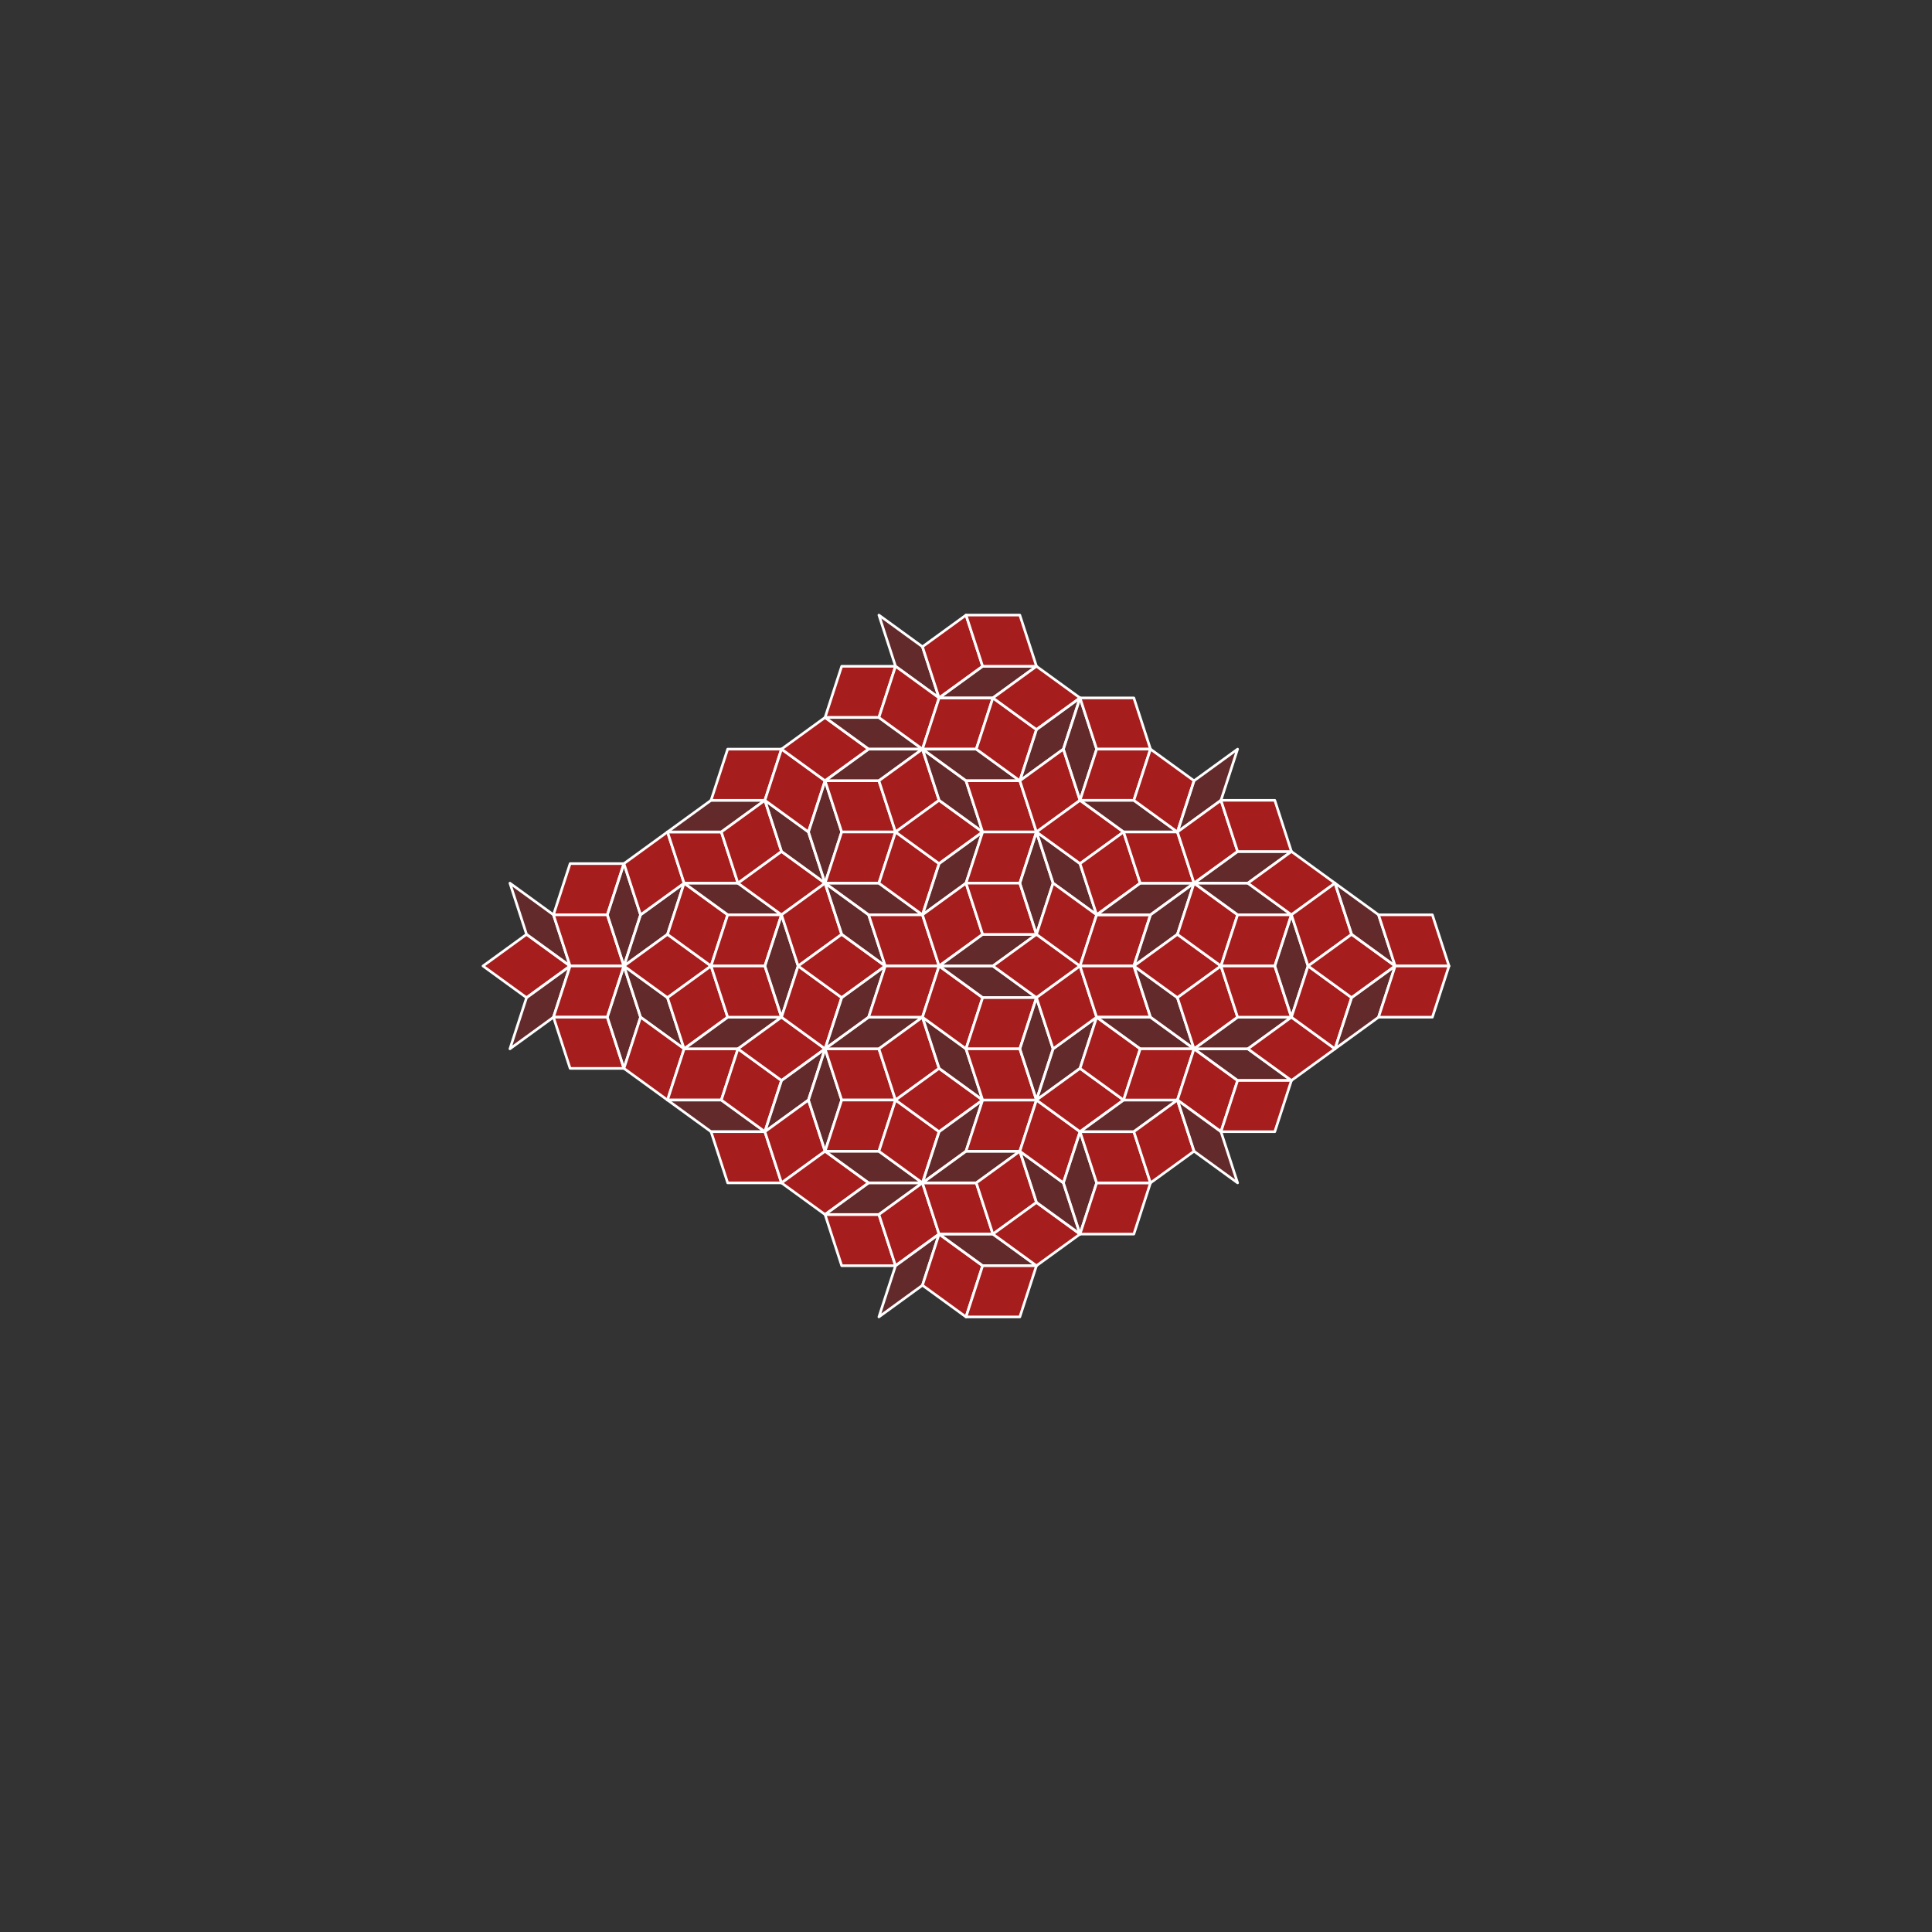 <?xml version="1.0" encoding="utf-8"?>
<svg width="100%" height="100%" viewBox="-70.0 -70.0 140.0 140.0" preserveAspectRatio="xMidYMid meet" version="1.1" baseProfile="full" xmlns="http://www.w3.org/2000/svg">
<rect x="-70.0" y="-70.0" width="140.0" height="140.0" fill="#333333" stroke="none"/>
<g style="stroke:#FFFFFF; stroke-width: 0.189; stroke-linejoin: round;">
<path fill="#B31B1B" fill-opacity="0.9" d="m-28.688,0.0 l-3.156,2.293 l-3.156,-2.293 l3.156,-2.293z"/>
<path fill="#B31B1B" fill-opacity="0.37" d="m-31.844,-2.293 l3.156,2.293 l-1.205,-3.71 l-3.156,-2.293z"/>
<path fill="#B31B1B" fill-opacity="0.37" d="m-31.844,2.293 l3.156,-2.293 l-1.205,3.71 l-3.156,2.293z"/>
<path fill="#B31B1B" fill-opacity="0.9" d="m-24.787,-7.42 l-1.205,3.71 l-3.901,0.0 l1.205,-3.71z"/>
<path fill="#B31B1B" fill-opacity="0.9" d="m-24.787,-0.0 l-1.205,-3.71 l-3.901,0.0 l1.205,3.71z"/>
<path fill="#B31B1B" fill-opacity="0.9" d="m-24.787,0.0 l-1.205,3.71 l-3.901,0.0 l1.205,-3.71z"/>
<path fill="#B31B1B" fill-opacity="0.9" d="m-24.787,7.42 l-1.205,-3.71 l-3.901,0.0 l1.205,3.71z"/>
<path fill="#B31B1B" fill-opacity="0.37" d="m-25.993,-3.71 l1.205,-3.71 l1.205,3.71 l-1.205,3.71z"/>
<path fill="#B31B1B" fill-opacity="0.37" d="m-25.993,3.71 l1.205,3.71 l1.205,-3.71 l-1.205,-3.71z"/>
<path fill="#B31B1B" fill-opacity="0.37" d="m-21.631,-2.293 l-3.156,2.293 l1.205,-3.71 l3.156,-2.293z"/>
<path fill="#B31B1B" fill-opacity="0.37" d="m-21.631,2.293 l-3.156,-2.293 l1.205,3.71 l3.156,2.293z"/>
<path fill="#B31B1B" fill-opacity="0.9" d="m-21.631,-9.713 l-3.156,2.293 l1.205,3.71 l3.156,-2.293z"/>
<path fill="#B31B1B" fill-opacity="0.9" d="m-21.631,9.713 l-3.156,-2.293 l1.205,-3.71 l3.156,2.293z"/>
<path fill="#B31B1B" fill-opacity="0.9" d="m-24.787,0.0 l3.156,2.293 l3.156,-2.293 l-3.156,-2.293z"/>
<path fill="#B31B1B" fill-opacity="0.9" d="m-20.426,-6.003 l-1.205,3.71 l3.156,2.293 l1.205,-3.71z"/>
<path fill="#B31B1B" fill-opacity="0.9" d="m-20.426,6.003 l-1.205,-3.71 l3.156,-2.293 l1.205,3.71z"/>
<path fill="#B31B1B" fill-opacity="0.9" d="m-21.631,-9.713 l3.901,0.0 l1.205,3.71 l-3.901,-0.0z"/>
<path fill="#B31B1B" fill-opacity="0.9" d="m-21.631,9.713 l3.901,0.0 l1.205,-3.71 l-3.901,-0.0z"/>
<path fill="#B31B1B" fill-opacity="0.37" d="m-17.73,-9.713 l3.156,-2.293 l-3.901,0.0 l-3.156,2.293z"/>
<path fill="#B31B1B" fill-opacity="0.37" d="m-17.73,9.713 l3.156,2.293 l-3.901,0.0 l-3.156,-2.293z"/>
<path fill="#B31B1B" fill-opacity="0.37" d="m-17.27,-3.71 l3.901,-1.7763568394002505e-15 l-3.156,-2.293 l-3.901,1.7763568394002505e-15z"/>
<path fill="#B31B1B" fill-opacity="0.37" d="m-17.27,3.71 l3.901,1.7763568394002505e-15 l-3.156,2.293 l-3.901,-1.7763568394002505e-15z"/>
<path fill="#B31B1B" fill-opacity="0.9" d="m-13.369,-3.71 l-1.205,3.71 l-3.901,0.0 l1.205,-3.71z"/>
<path fill="#B31B1B" fill-opacity="0.9" d="m-13.369,3.71 l-1.205,-3.71 l-3.901,0.0 l1.205,3.71z"/>
<path fill="#B31B1B" fill-opacity="0.9" d="m-13.369,-15.716 l-1.205,3.71 l-3.901,0.0 l1.205,-3.71z"/>
<path fill="#B31B1B" fill-opacity="0.9" d="m-13.369,15.716 l-1.205,-3.71 l-3.901,0.0 l1.205,3.71z"/>
<path fill="#B31B1B" fill-opacity="0.9" d="m-14.574,-12.006 l1.205,3.71 l-3.156,2.293 l-1.205,-3.71z"/>
<path fill="#B31B1B" fill-opacity="0.9" d="m-14.574,12.006 l1.205,-3.71 l-3.156,-2.293 l-1.205,3.71z"/>
<path fill="#B31B1B" fill-opacity="0.37" d="m-14.574,0.0 l1.205,3.71 l1.205,-3.71 l-1.205,-3.71z"/>
<path fill="#B31B1B" fill-opacity="0.9" d="m-10.213,-6.003 l-3.156,-2.293 l-3.156,2.293 l3.156,2.293z"/>
<path fill="#B31B1B" fill-opacity="0.9" d="m-10.213,6.003 l-3.156,2.293 l-3.156,-2.293 l3.156,-2.293z"/>
<path fill="#B31B1B" fill-opacity="0.37" d="m-13.369,-8.296 l-1.205,-3.71 l3.156,2.293 l1.205,3.71z"/>
<path fill="#B31B1B" fill-opacity="0.37" d="m-13.369,8.296 l-1.205,3.71 l3.156,-2.293 l1.205,-3.71z"/>
<path fill="#B31B1B" fill-opacity="0.9" d="m-13.369,-15.716 l3.156,2.293 l-1.205,3.71 l-3.156,-2.293z"/>
<path fill="#B31B1B" fill-opacity="0.9" d="m-13.369,15.716 l3.156,-2.293 l-1.205,-3.71 l-3.156,2.293z"/>
<path fill="#B31B1B" fill-opacity="0.9" d="m-10.213,-6.003 l1.205,3.71 l-3.156,2.293 l-1.205,-3.71z"/>
<path fill="#B31B1B" fill-opacity="0.9" d="m-10.213,6.003 l1.205,-3.71 l-3.156,-2.293 l-1.205,3.71z"/>
<path fill="#B31B1B" fill-opacity="0.9" d="m-13.369,-15.716 l3.156,2.293 l3.156,-2.293 l-3.156,-2.293z"/>
<path fill="#B31B1B" fill-opacity="0.37" d="m-9.007,-9.713 l-1.205,3.71 l-1.205,-3.71 l1.205,-3.71z"/>
<path fill="#B31B1B" fill-opacity="0.37" d="m-9.007,9.713 l-1.205,-3.71 l-1.205,3.71 l1.205,3.71z"/>
<path fill="#B31B1B" fill-opacity="0.9" d="m-13.369,15.716 l3.156,-2.293 l3.156,2.293 l-3.156,2.293z"/>
<path fill="#B31B1B" fill-opacity="0.9" d="m-5.851,0.0 l-3.156,2.293 l-3.156,-2.293 l3.156,-2.293z"/>
<path fill="#B31B1B" fill-opacity="0.37" d="m-9.007,-2.293 l3.156,2.293 l-1.205,-3.71 l-3.156,-2.293z"/>
<path fill="#B31B1B" fill-opacity="0.37" d="m-9.007,2.293 l3.156,-2.293 l-1.205,3.71 l-3.156,2.293z"/>
<path fill="#B31B1B" fill-opacity="0.9" d="m-10.213,-18.009 l3.901,0.0 l1.205,-3.71 l-3.901,-0.0z"/>
<path fill="#B31B1B" fill-opacity="0.9" d="m-10.213,-13.423 l1.205,3.71 l3.901,0.0 l-1.205,-3.71z"/>
<path fill="#B31B1B" fill-opacity="0.9" d="m-10.213,-6.003 l3.901,8.881784197001252e-16 l1.205,-3.71 l-3.901,-8.881784197001252e-16z"/>
<path fill="#B31B1B" fill-opacity="0.9" d="m-10.213,6.003 l3.901,-8.881784197001252e-16 l1.205,3.71 l-3.901,8.881784197001252e-16z"/>
<path fill="#B31B1B" fill-opacity="0.9" d="m-10.213,13.423 l1.205,-3.71 l3.901,0.0 l-1.205,3.71z"/>
<path fill="#B31B1B" fill-opacity="0.9" d="m-10.213,18.009 l3.901,0.0 l1.205,3.71 l-3.901,-0.0z"/>
<path fill="#B31B1B" fill-opacity="0.37" d="m-6.312,-18.009 l-3.901,0.0 l3.156,2.293 l3.901,-0.0z"/>
<path fill="#B31B1B" fill-opacity="0.37" d="m-6.312,-13.423 l3.156,-2.293 l-3.901,0.0 l-3.156,2.293z"/>
<path fill="#B31B1B" fill-opacity="0.37" d="m-6.312,-6.003 l-3.901,-8.881784197001252e-16 l3.156,2.293 l3.901,8.881784197001252e-16z"/>
<path fill="#B31B1B" fill-opacity="0.37" d="m-6.312,6.003 l-3.901,8.881784197001252e-16 l3.156,-2.293 l3.901,-8.881784197001252e-16z"/>
<path fill="#B31B1B" fill-opacity="0.37" d="m-6.312,13.423 l3.156,2.293 l-3.901,0.0 l-3.156,-2.293z"/>
<path fill="#B31B1B" fill-opacity="0.37" d="m-6.312,18.009 l-3.901,0.0 l3.156,-2.293 l3.901,-0.0z"/>
<path fill="#B31B1B" fill-opacity="0.9" d="m-1.95,-0.0 l-3.901,0.0 l-1.205,-3.71 l3.901,-0.0z"/>
<path fill="#B31B1B" fill-opacity="0.9" d="m-1.95,0.0 l-3.901,0.0 l-1.205,3.71 l3.901,-0.0z"/>
<path fill="#B31B1B" fill-opacity="0.37" d="m-3.156,-23.136 l1.205,3.71 l-3.156,-2.293 l-1.205,-3.71z"/>
<path fill="#B31B1B" fill-opacity="0.9" d="m-3.156,-15.716 l-3.156,-2.293 l1.205,-3.71 l3.156,2.293z"/>
<path fill="#B31B1B" fill-opacity="0.9" d="m-3.156,-15.716 l-3.156,2.293 l1.205,3.71 l3.156,-2.293z"/>
<path fill="#B31B1B" fill-opacity="0.9" d="m-3.156,15.716 l-3.156,-2.293 l1.205,-3.71 l3.156,2.293z"/>
<path fill="#B31B1B" fill-opacity="0.9" d="m-3.156,15.716 l-3.156,2.293 l1.205,3.71 l3.156,-2.293z"/>
<path fill="#B31B1B" fill-opacity="0.37" d="m-3.156,23.136 l1.205,-3.71 l-3.156,2.293 l-1.205,3.71z"/>
<path fill="#B31B1B" fill-opacity="0.9" d="m-3.156,-3.71 l-3.156,-2.293 l1.205,-3.71 l3.156,2.293z"/>
<path fill="#B31B1B" fill-opacity="0.9" d="m-3.156,3.71 l-3.156,2.293 l1.205,3.71 l3.156,-2.293z"/>
<path fill="#B31B1B" fill-opacity="0.9" d="m1.205,-9.713 l-3.156,-2.293 l-3.156,2.293 l3.156,2.293z"/>
<path fill="#B31B1B" fill-opacity="0.9" d="m1.205,9.713 l-3.156,2.293 l-3.156,-2.293 l3.156,-2.293z"/>
<path fill="#B31B1B" fill-opacity="0.9" d="m-1.95,-19.426 l-1.205,-3.71 l3.156,-2.293 l1.205,3.71z"/>
<path fill="#B31B1B" fill-opacity="0.9" d="m-1.95,19.426 l-1.205,3.71 l3.156,2.293 l1.205,-3.71z"/>
<path fill="#B31B1B" fill-opacity="0.37" d="m-1.95,-12.006 l-1.205,-3.71 l3.156,2.293 l1.205,3.71z"/>
<path fill="#B31B1B" fill-opacity="0.37" d="m-1.95,12.006 l-1.205,3.71 l3.156,-2.293 l1.205,-3.71z"/>
<path fill="#B31B1B" fill-opacity="0.37" d="m-1.95,-7.42 l-1.205,3.71 l3.156,-2.293 l1.205,-3.71z"/>
<path fill="#B31B1B" fill-opacity="0.37" d="m-1.95,7.42 l-1.205,-3.71 l3.156,2.293 l1.205,3.71z"/>
<path fill="#B31B1B" fill-opacity="0.9" d="m-1.95,-0.0 l3.156,-2.293 l-1.205,-3.71 l-3.156,2.293z"/>
<path fill="#B31B1B" fill-opacity="0.9" d="m-1.95,0.0 l3.156,2.293 l-1.205,3.71 l-3.156,-2.293z"/>
<path fill="#B31B1B" fill-opacity="0.9" d="m-3.156,-15.716 l3.901,0.0 l1.205,-3.71 l-3.901,-0.0z"/>
<path fill="#B31B1B" fill-opacity="0.9" d="m-3.156,15.716 l3.901,0.0 l1.205,3.71 l-3.901,-0.0z"/>
<path fill="#B31B1B" fill-opacity="0.37" d="m0.745,-15.716 l3.156,2.293 l-3.901,-3.552713678800501e-15 l-3.156,-2.293z"/>
<path fill="#B31B1B" fill-opacity="0.37" d="m0.745,15.716 l3.156,-2.293 l-3.901,3.552713678800501e-15 l-3.156,2.293z"/>
<path fill="#B31B1B" fill-opacity="0.37" d="m1.205,-21.719 l-3.156,2.293 l3.901,0.0 l3.156,-2.293z"/>
<path fill="#B31B1B" fill-opacity="0.37" d="m1.205,21.719 l-3.156,-2.293 l3.901,0.0 l3.156,2.293z"/>
<path fill="#B31B1B" fill-opacity="0.37" d="m1.205,-2.293 l3.901,0.0 l-3.156,2.293 l-3.901,-0.0z"/>
<path fill="#B31B1B" fill-opacity="0.37" d="m1.205,2.293 l3.901,0.0 l-3.156,-2.293 l-3.901,-0.0z"/>
<path fill="#B31B1B" fill-opacity="0.9" d="m5.106,-21.719 l-3.901,0.0 l-1.205,-3.71 l3.901,-0.0z"/>
<path fill="#B31B1B" fill-opacity="0.9" d="m5.106,21.719 l-3.901,0.0 l-1.205,3.71 l3.901,-0.0z"/>
<path fill="#B31B1B" fill-opacity="0.9" d="m5.106,-9.713 l-1.205,-3.71 l-3.901,-3.552713678800501e-15 l1.205,3.71z"/>
<path fill="#B31B1B" fill-opacity="0.9" d="m5.106,9.713 l-1.205,3.71 l-3.901,3.552713678800501e-15 l1.205,-3.71z"/>
<path fill="#B31B1B" fill-opacity="0.9" d="m5.106,-9.713 l-1.205,3.71 l-3.901,-1.7763568394002505e-15 l1.205,-3.71z"/>
<path fill="#B31B1B" fill-opacity="0.9" d="m5.106,-2.293 l-3.901,0.0 l-1.205,-3.71 l3.901,-0.0z"/>
<path fill="#B31B1B" fill-opacity="0.9" d="m5.106,2.293 l-3.901,0.0 l-1.205,3.71 l3.901,-0.0z"/>
<path fill="#B31B1B" fill-opacity="0.9" d="m5.106,9.713 l-1.205,-3.71 l-3.901,1.7763568394002505e-15 l1.205,3.71z"/>
<path fill="#B31B1B" fill-opacity="0.9" d="m3.901,-13.423 l-3.156,-2.293 l1.205,-3.71 l3.156,2.293z"/>
<path fill="#B31B1B" fill-opacity="0.9" d="m3.901,13.423 l-3.156,2.293 l1.205,3.71 l3.156,-2.293z"/>
<path fill="#B31B1B" fill-opacity="0.9" d="m8.262,-19.426 l-3.156,2.293 l-3.156,-2.293 l3.156,-2.293z"/>
<path fill="#B31B1B" fill-opacity="0.9" d="m8.262,19.426 l-3.156,-2.293 l-3.156,2.293 l3.156,2.293z"/>
<path fill="#B31B1B" fill-opacity="0.37" d="m3.901,-6.003 l1.205,3.71 l1.205,-3.71 l-1.205,-3.71z"/>
<path fill="#B31B1B" fill-opacity="0.9" d="m8.262,0.0 l-3.156,2.293 l-3.156,-2.293 l3.156,-2.293z"/>
<path fill="#B31B1B" fill-opacity="0.37" d="m3.901,6.003 l1.205,-3.71 l1.205,3.71 l-1.205,3.71z"/>
<path fill="#B31B1B" fill-opacity="0.37" d="m5.106,-17.133 l-1.205,3.71 l3.156,-2.293 l1.205,-3.71z"/>
<path fill="#B31B1B" fill-opacity="0.37" d="m5.106,17.133 l-1.205,-3.71 l3.156,2.293 l1.205,3.71z"/>
<path fill="#B31B1B" fill-opacity="0.9" d="m5.106,-9.713 l-1.205,-3.71 l3.156,-2.293 l1.205,3.71z"/>
<path fill="#B31B1B" fill-opacity="0.9" d="m5.106,9.713 l-1.205,3.71 l3.156,2.293 l1.205,-3.71z"/>
<path fill="#B31B1B" fill-opacity="0.37" d="m8.262,-7.42 l1.205,3.71 l-3.156,-2.293 l-1.205,-3.71z"/>
<path fill="#B31B1B" fill-opacity="0.37" d="m8.262,7.42 l1.205,-3.71 l-3.156,2.293 l-1.205,3.71z"/>
<path fill="#B31B1B" fill-opacity="0.9" d="m8.262,-0.0 l-3.156,-2.293 l1.205,-3.71 l3.156,2.293z"/>
<path fill="#B31B1B" fill-opacity="0.9" d="m8.262,0.0 l-3.156,2.293 l1.205,3.71 l3.156,-2.293z"/>
<path fill="#B31B1B" fill-opacity="0.37" d="m9.468,-15.716 l-1.205,-3.71 l-1.205,3.71 l1.205,3.71z"/>
<path fill="#B31B1B" fill-opacity="0.37" d="m9.468,15.716 l-1.205,3.71 l-1.205,-3.71 l1.205,-3.71z"/>
<path fill="#B31B1B" fill-opacity="0.9" d="m5.106,-9.713 l3.156,2.293 l3.156,-2.293 l-3.156,-2.293z"/>
<path fill="#B31B1B" fill-opacity="0.9" d="m5.106,9.713 l3.156,-2.293 l3.156,2.293 l-3.156,2.293z"/>
<path fill="#B31B1B" fill-opacity="0.9" d="m9.468,-3.71 l3.156,-2.293 l-1.205,-3.71 l-3.156,2.293z"/>
<path fill="#B31B1B" fill-opacity="0.9" d="m9.468,3.71 l3.156,2.293 l-1.205,3.71 l-3.156,-2.293z"/>
<path fill="#B31B1B" fill-opacity="0.9" d="m8.262,-19.426 l1.205,3.71 l3.901,0.0 l-1.205,-3.71z"/>
<path fill="#B31B1B" fill-opacity="0.9" d="m8.262,19.426 l1.205,-3.71 l3.901,0.0 l-1.205,3.71z"/>
<path fill="#B31B1B" fill-opacity="0.9" d="m8.262,-12.006 l1.205,-3.71 l3.901,0.0 l-1.205,3.71z"/>
<path fill="#B31B1B" fill-opacity="0.9" d="m8.262,12.006 l1.205,3.71 l3.901,0.0 l-1.205,-3.71z"/>
<path fill="#B31B1B" fill-opacity="0.9" d="m8.262,-0.0 l3.901,0.0 l1.205,-3.71 l-3.901,-0.0z"/>
<path fill="#B31B1B" fill-opacity="0.9" d="m8.262,0.0 l3.901,0.0 l1.205,3.71 l-3.901,-0.0z"/>
<path fill="#B31B1B" fill-opacity="0.37" d="m12.163,-12.006 l3.156,2.293 l-3.901,-3.552713678800501e-15 l-3.156,-2.293z"/>
<path fill="#B31B1B" fill-opacity="0.37" d="m12.163,12.006 l3.156,-2.293 l-3.901,3.552713678800501e-15 l-3.156,2.293z"/>
<path fill="#B31B1B" fill-opacity="0.37" d="m12.624,-6.003 l-3.156,2.293 l3.901,4.440892098500626e-16 l3.156,-2.293z"/>
<path fill="#B31B1B" fill-opacity="0.37" d="m12.624,6.003 l-3.156,-2.293 l3.901,-4.440892098500626e-16 l3.156,2.293z"/>
<path fill="#B31B1B" fill-opacity="0.9" d="m16.525,-6.003 l-3.901,-8.881784197001252e-16 l-1.205,-3.71 l3.901,8.881784197001252e-16z"/>
<path fill="#B31B1B" fill-opacity="0.9" d="m16.525,6.003 l-3.901,8.881784197001252e-16 l-1.205,3.71 l3.901,-8.881784197001252e-16z"/>
<path fill="#B31B1B" fill-opacity="0.9" d="m15.319,-9.713 l1.205,-3.71 l-3.156,-2.293 l-1.205,3.71z"/>
<path fill="#B31B1B" fill-opacity="0.9" d="m15.319,9.713 l1.205,3.71 l-3.156,2.293 l-1.205,-3.71z"/>
<path fill="#B31B1B" fill-opacity="0.37" d="m15.319,-2.293 l1.205,-3.71 l-3.156,2.293 l-1.205,3.71z"/>
<path fill="#B31B1B" fill-opacity="0.37" d="m15.319,2.293 l1.205,3.71 l-3.156,-2.293 l-1.205,-3.71z"/>
<path fill="#B31B1B" fill-opacity="0.9" d="m12.163,0.0 l3.156,2.293 l3.156,-2.293 l-3.156,-2.293z"/>
<path fill="#B31B1B" fill-opacity="0.37" d="m16.525,-13.423 l-1.205,3.71 l3.156,-2.293 l1.205,-3.71z"/>
<path fill="#B31B1B" fill-opacity="0.9" d="m16.525,-6.003 l3.156,-2.293 l-1.205,-3.71 l-3.156,2.293z"/>
<path fill="#B31B1B" fill-opacity="0.9" d="m16.525,-6.003 l3.156,2.293 l-1.205,3.71 l-3.156,-2.293z"/>
<path fill="#B31B1B" fill-opacity="0.9" d="m16.525,6.003 l3.156,-2.293 l-1.205,-3.71 l-3.156,2.293z"/>
<path fill="#B31B1B" fill-opacity="0.9" d="m16.525,6.003 l3.156,2.293 l-1.205,3.71 l-3.156,-2.293z"/>
<path fill="#B31B1B" fill-opacity="0.37" d="m16.525,13.423 l-1.205,-3.71 l3.156,2.293 l1.205,3.71z"/>
<path fill="#B31B1B" fill-opacity="0.37" d="m19.681,-8.296 l3.901,0.0 l-3.156,2.293 l-3.901,-0.0z"/>
<path fill="#B31B1B" fill-opacity="0.37" d="m19.681,8.296 l3.901,0.0 l-3.156,-2.293 l-3.901,-0.0z"/>
<path fill="#B31B1B" fill-opacity="0.37" d="m19.681,-3.71 l-3.156,-2.293 l3.901,0.0 l3.156,2.293z"/>
<path fill="#B31B1B" fill-opacity="0.37" d="m19.681,3.71 l-3.156,2.293 l3.901,0.0 l3.156,-2.293z"/>
<path fill="#B31B1B" fill-opacity="0.9" d="m23.582,-8.296 l-3.901,0.0 l-1.205,-3.71 l3.901,-0.0z"/>
<path fill="#B31B1B" fill-opacity="0.9" d="m23.582,-3.71 l-3.901,0.0 l-1.205,3.71 l3.901,-0.0z"/>
<path fill="#B31B1B" fill-opacity="0.9" d="m23.582,3.71 l-3.901,0.0 l-1.205,-3.71 l3.901,-0.0z"/>
<path fill="#B31B1B" fill-opacity="0.9" d="m23.582,8.296 l-3.901,0.0 l-1.205,3.71 l3.901,-0.0z"/>
<path fill="#B31B1B" fill-opacity="0.9" d="m26.738,-6.003 l-3.156,-2.293 l-3.156,2.293 l3.156,2.293z"/>
<path fill="#B31B1B" fill-opacity="0.37" d="m22.376,0.0 l1.205,3.71 l1.205,-3.71 l-1.205,-3.71z"/>
<path fill="#B31B1B" fill-opacity="0.9" d="m26.738,6.003 l-3.156,2.293 l-3.156,-2.293 l3.156,-2.293z"/>
<path fill="#B31B1B" fill-opacity="0.9" d="m26.738,-6.003 l1.205,3.71 l-3.156,2.293 l-1.205,-3.71z"/>
<path fill="#B31B1B" fill-opacity="0.9" d="m26.738,6.003 l1.205,-3.71 l-3.156,-2.293 l-1.205,3.71z"/>
<path fill="#B31B1B" fill-opacity="0.9" d="m31.099,0.0 l-3.156,2.293 l-3.156,-2.293 l3.156,-2.293z"/>
<path fill="#B31B1B" fill-opacity="0.37" d="m27.943,-2.293 l3.156,2.293 l-1.205,-3.71 l-3.156,-2.293z"/>
<path fill="#B31B1B" fill-opacity="0.37" d="m27.943,2.293 l3.156,-2.293 l-1.205,3.71 l-3.156,2.293z"/>
<path fill="#B31B1B" fill-opacity="0.9" d="m35.0,-0.0 l-3.901,0.0 l-1.205,-3.71 l3.901,-0.0z"/>
<path fill="#B31B1B" fill-opacity="0.9" d="m35.0,0.0 l-3.901,0.0 l-1.205,3.71 l3.901,-0.0z"/>
</g>
</svg>
